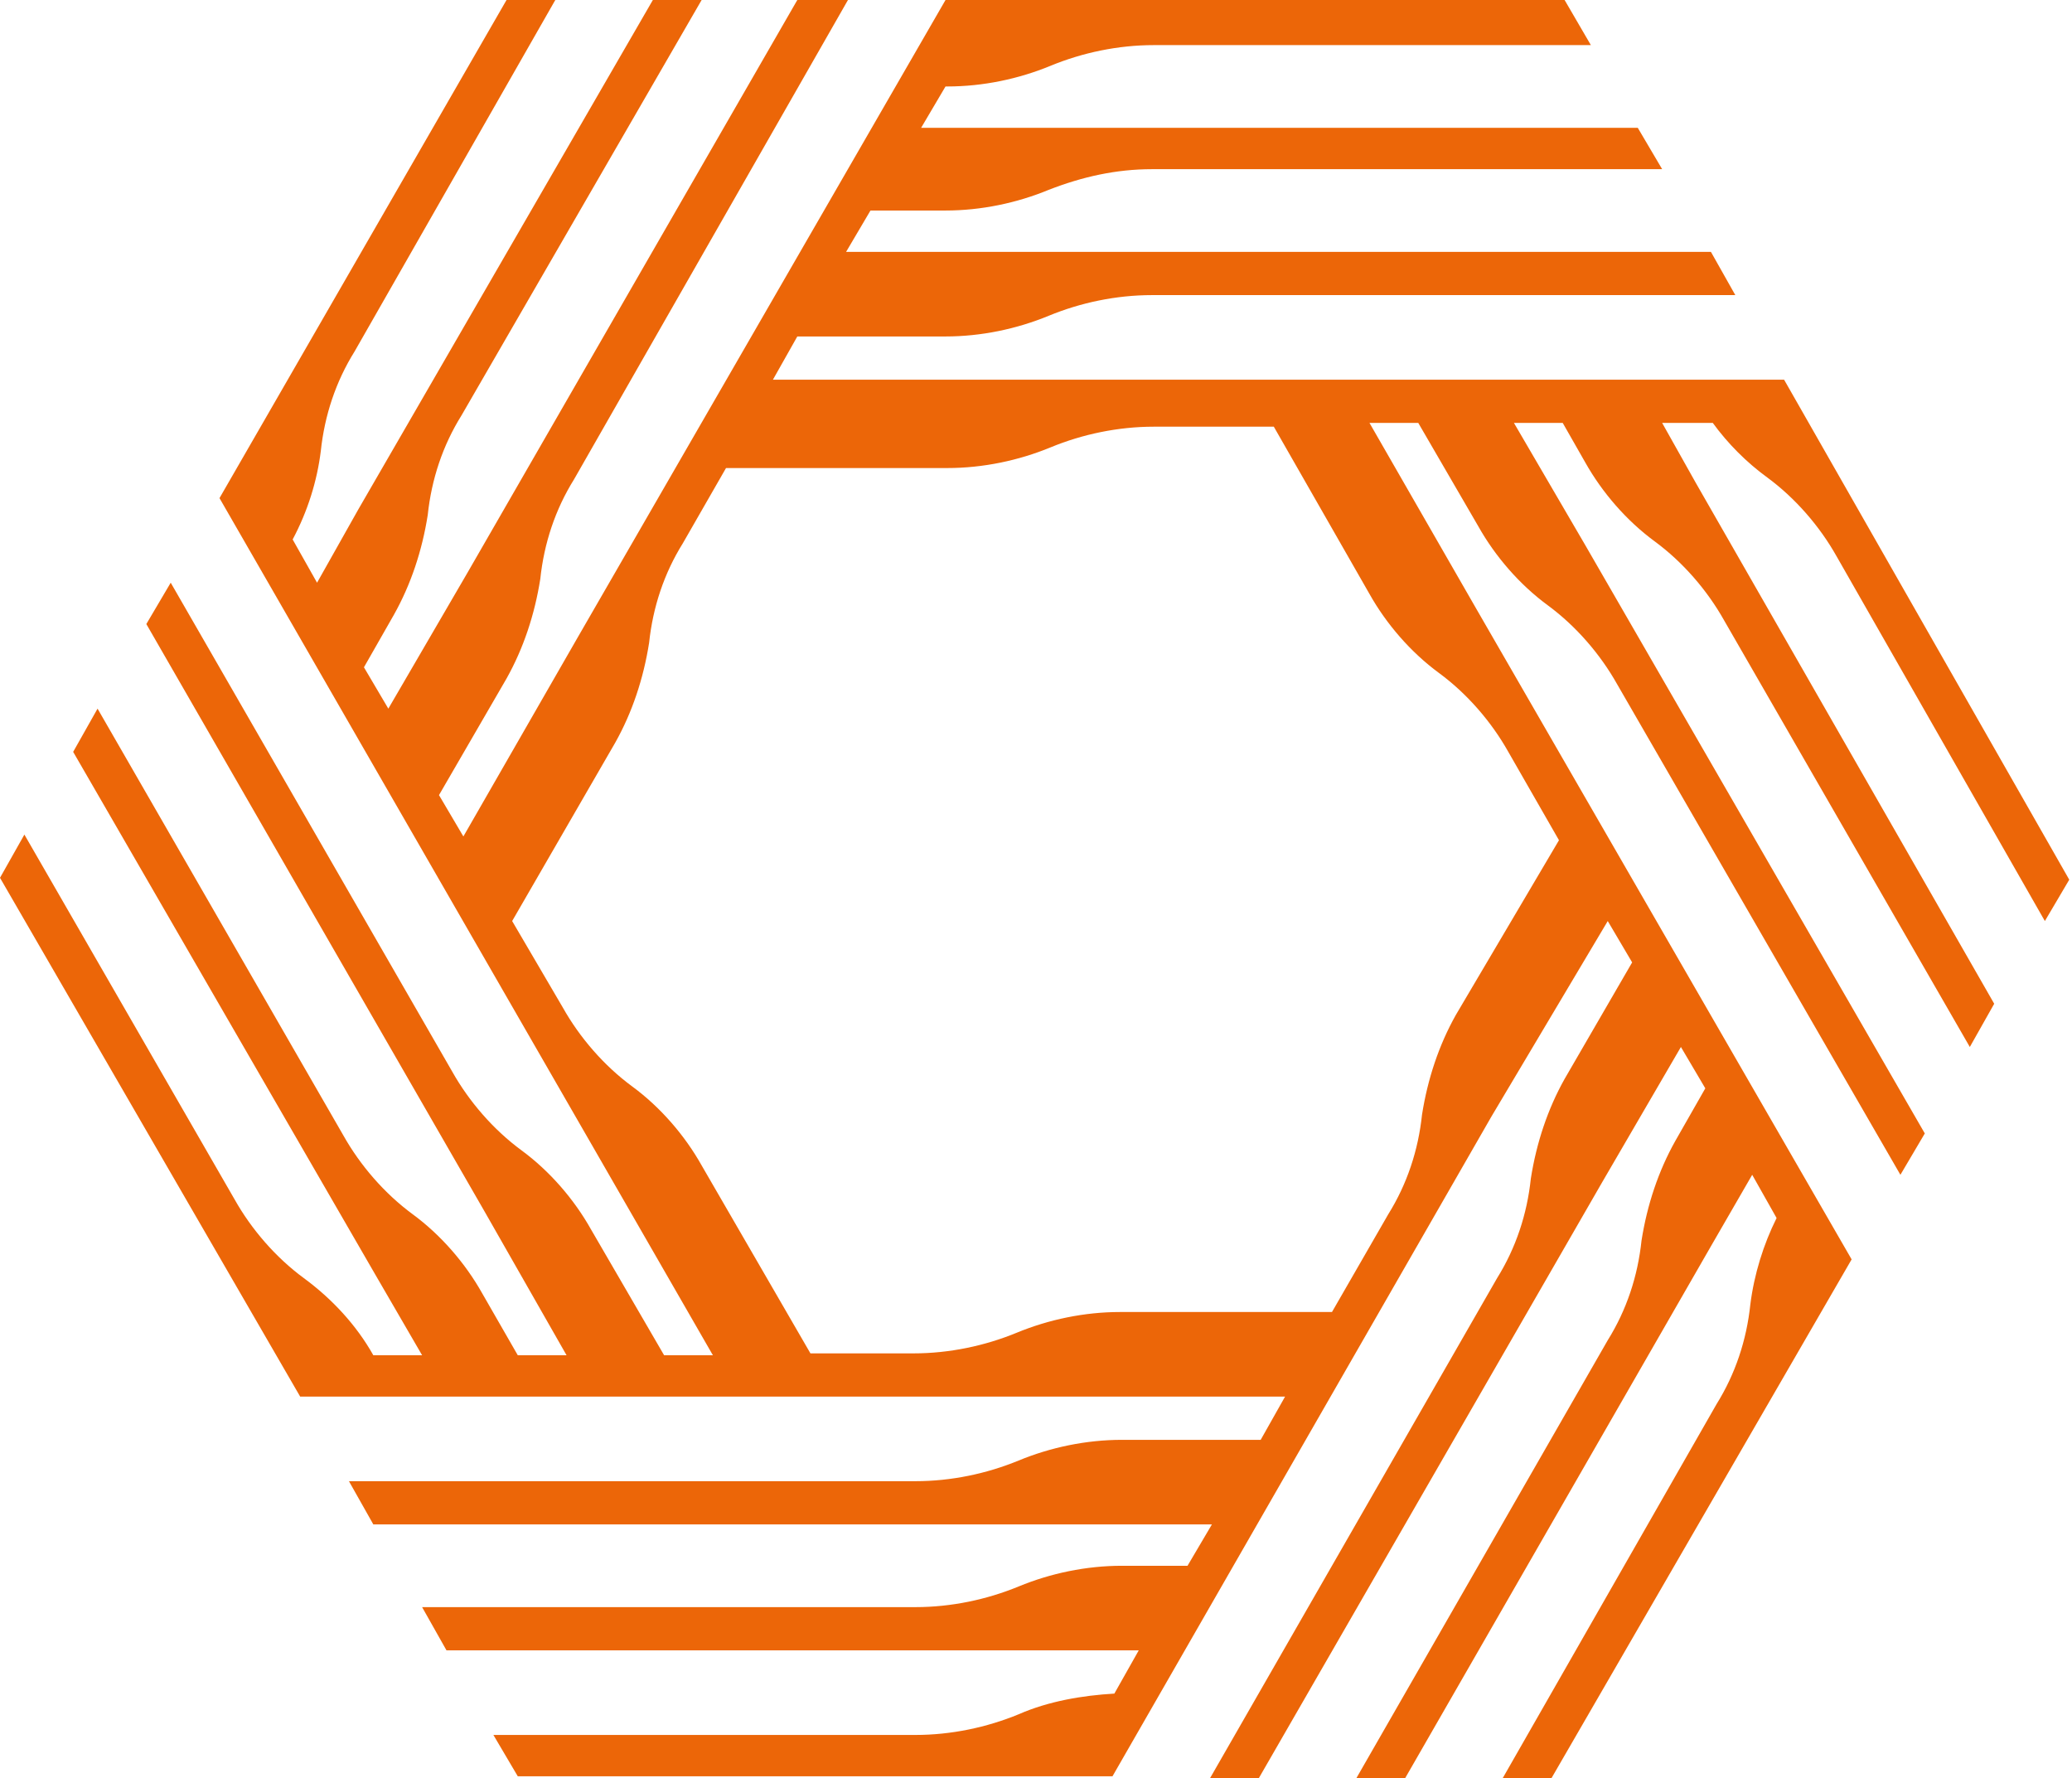 <?xml version="1.0" ?>
<svg xmlns="http://www.w3.org/2000/svg" viewBox="0 0 303 260" fill="none">
	<path d="M255.96 190.74C255.411 195.962 253.765 200.909 251.022 205.307L219.747 260H226.88L270.774 184.144L215.906 89.049L200.269 61.839H207.402L216.181 76.956C218.65 81.353 222.216 85.476 226.331 88.499C230.446 91.522 234.013 95.645 236.482 100.042L277.907 171.776L281.474 165.729L231.818 79.704L221.393 61.839H228.526L231.818 67.611C234.287 72.008 237.854 76.131 241.969 79.154C246.084 82.178 249.65 86.3 252.119 90.698L288.058 153.087L291.624 146.765L248.004 70.634L243.066 61.839H250.473C252.668 64.863 255.411 67.611 258.429 69.81C262.544 72.833 266.111 76.956 268.58 81.353L299.032 134.672L302.598 128.626L260.898 55.518H246.632H148.693H113.028L116.595 49.197H138.268C143.48 49.197 148.693 48.097 153.357 46.173C158.02 44.249 163.233 43.15 168.445 43.15H253.765L250.199 36.829H148.693H123.728L127.294 30.782H138.268C143.48 30.782 148.693 29.683 153.357 27.759C158.295 25.835 163.233 24.736 168.445 24.736H243.066L239.5 18.689H148.967H134.701L138.268 12.643H138.542C143.755 12.643 148.967 11.543 153.631 9.619C158.295 7.696 163.507 6.596 168.72 6.596H232.641L228.8 0H138.268L84.497 93.171L67.762 122.304L64.196 116.258L74.072 99.218C76.541 94.82 78.187 89.873 79.01 84.651C79.559 79.429 81.205 74.482 83.948 70.085L124.002 0H116.595L68.311 83.827L56.789 103.615L53.222 97.569L57.612 89.873C60.081 85.476 61.727 80.528 62.55 75.307C63.098 70.085 64.744 65.137 67.488 60.74L102.603 0H95.471L52.399 74.482L46.364 85.201L42.797 78.879C44.992 74.757 46.364 70.359 46.912 65.962C47.461 60.74 49.107 55.793 51.85 51.395L81.205 0H74.072L32.098 72.833L86.692 167.653L104.25 198.161H97.117L86.417 179.746C83.948 175.349 80.382 171.226 76.267 168.203C72.152 165.18 68.585 161.057 66.116 156.66L24.965 85.201L21.399 91.247L70.78 176.998L82.851 198.161H75.718L70.506 189.091C68.037 184.693 64.47 180.571 60.355 177.548C56.24 174.524 52.673 170.402 50.204 166.004L14.266 103.615L10.699 109.937L54.868 186.343L61.727 198.161H54.594C52.125 193.763 48.558 189.915 44.443 186.892C40.328 183.869 36.762 179.746 34.293 175.349L3.566 122.03L0 128.351L43.895 204.207H153.631H187.923L184.357 210.529H164.056C158.843 210.529 153.631 211.628 148.967 213.552C144.303 215.476 139.091 216.575 133.878 216.575H51.027L54.594 222.896H153.631H177.224L173.658 228.943H164.056C158.843 228.943 153.631 230.042 148.967 231.966C144.303 233.89 139.091 234.989 133.878 234.989H61.727L65.293 241.311H153.631H166.525L162.958 247.632C158.295 247.907 153.357 248.732 148.967 250.655C144.303 252.579 139.091 253.679 133.878 253.679H72.152L75.718 259.725H162.684L218.101 163.256L235.11 134.672L238.677 140.719L228.8 157.759C226.331 162.156 224.685 167.104 223.862 172.326C223.313 177.548 221.667 182.495 218.924 186.892L176.95 260H184.083L234.287 172.875L245.809 153.087L249.376 159.133L244.986 166.829C242.517 171.226 240.871 176.173 240.048 181.395C239.5 186.617 237.854 191.564 235.11 195.962L198.348 260H205.481L250.199 182.22L256.234 171.776L259.801 178.097C257.88 181.945 256.509 186.343 255.96 190.74ZM212.889 148.414C210.419 152.812 208.773 157.759 207.95 162.981C207.402 168.203 205.756 173.15 203.012 177.548L194.782 191.839H163.781C158.569 191.839 153.357 192.939 148.693 194.863C144.029 196.786 138.816 197.886 133.604 197.886H118.515L102.603 170.402C100.134 166.004 96.568 161.882 92.453 158.858C88.338 155.835 84.771 151.712 82.302 147.315L74.895 134.672L89.984 108.562C92.453 104.165 94.099 99.218 94.922 93.996C95.471 88.774 97.117 83.827 99.86 79.429L106.17 68.436H138.542C143.755 68.436 148.967 67.336 153.631 65.412C158.295 63.488 163.507 62.389 168.72 62.389H186.277L200.269 86.85C202.738 91.247 206.304 95.37 210.419 98.393C214.535 101.416 218.101 105.539 220.57 109.937L227.977 122.854L212.889 148.414Z" fill="#EC6608"/>
</svg>